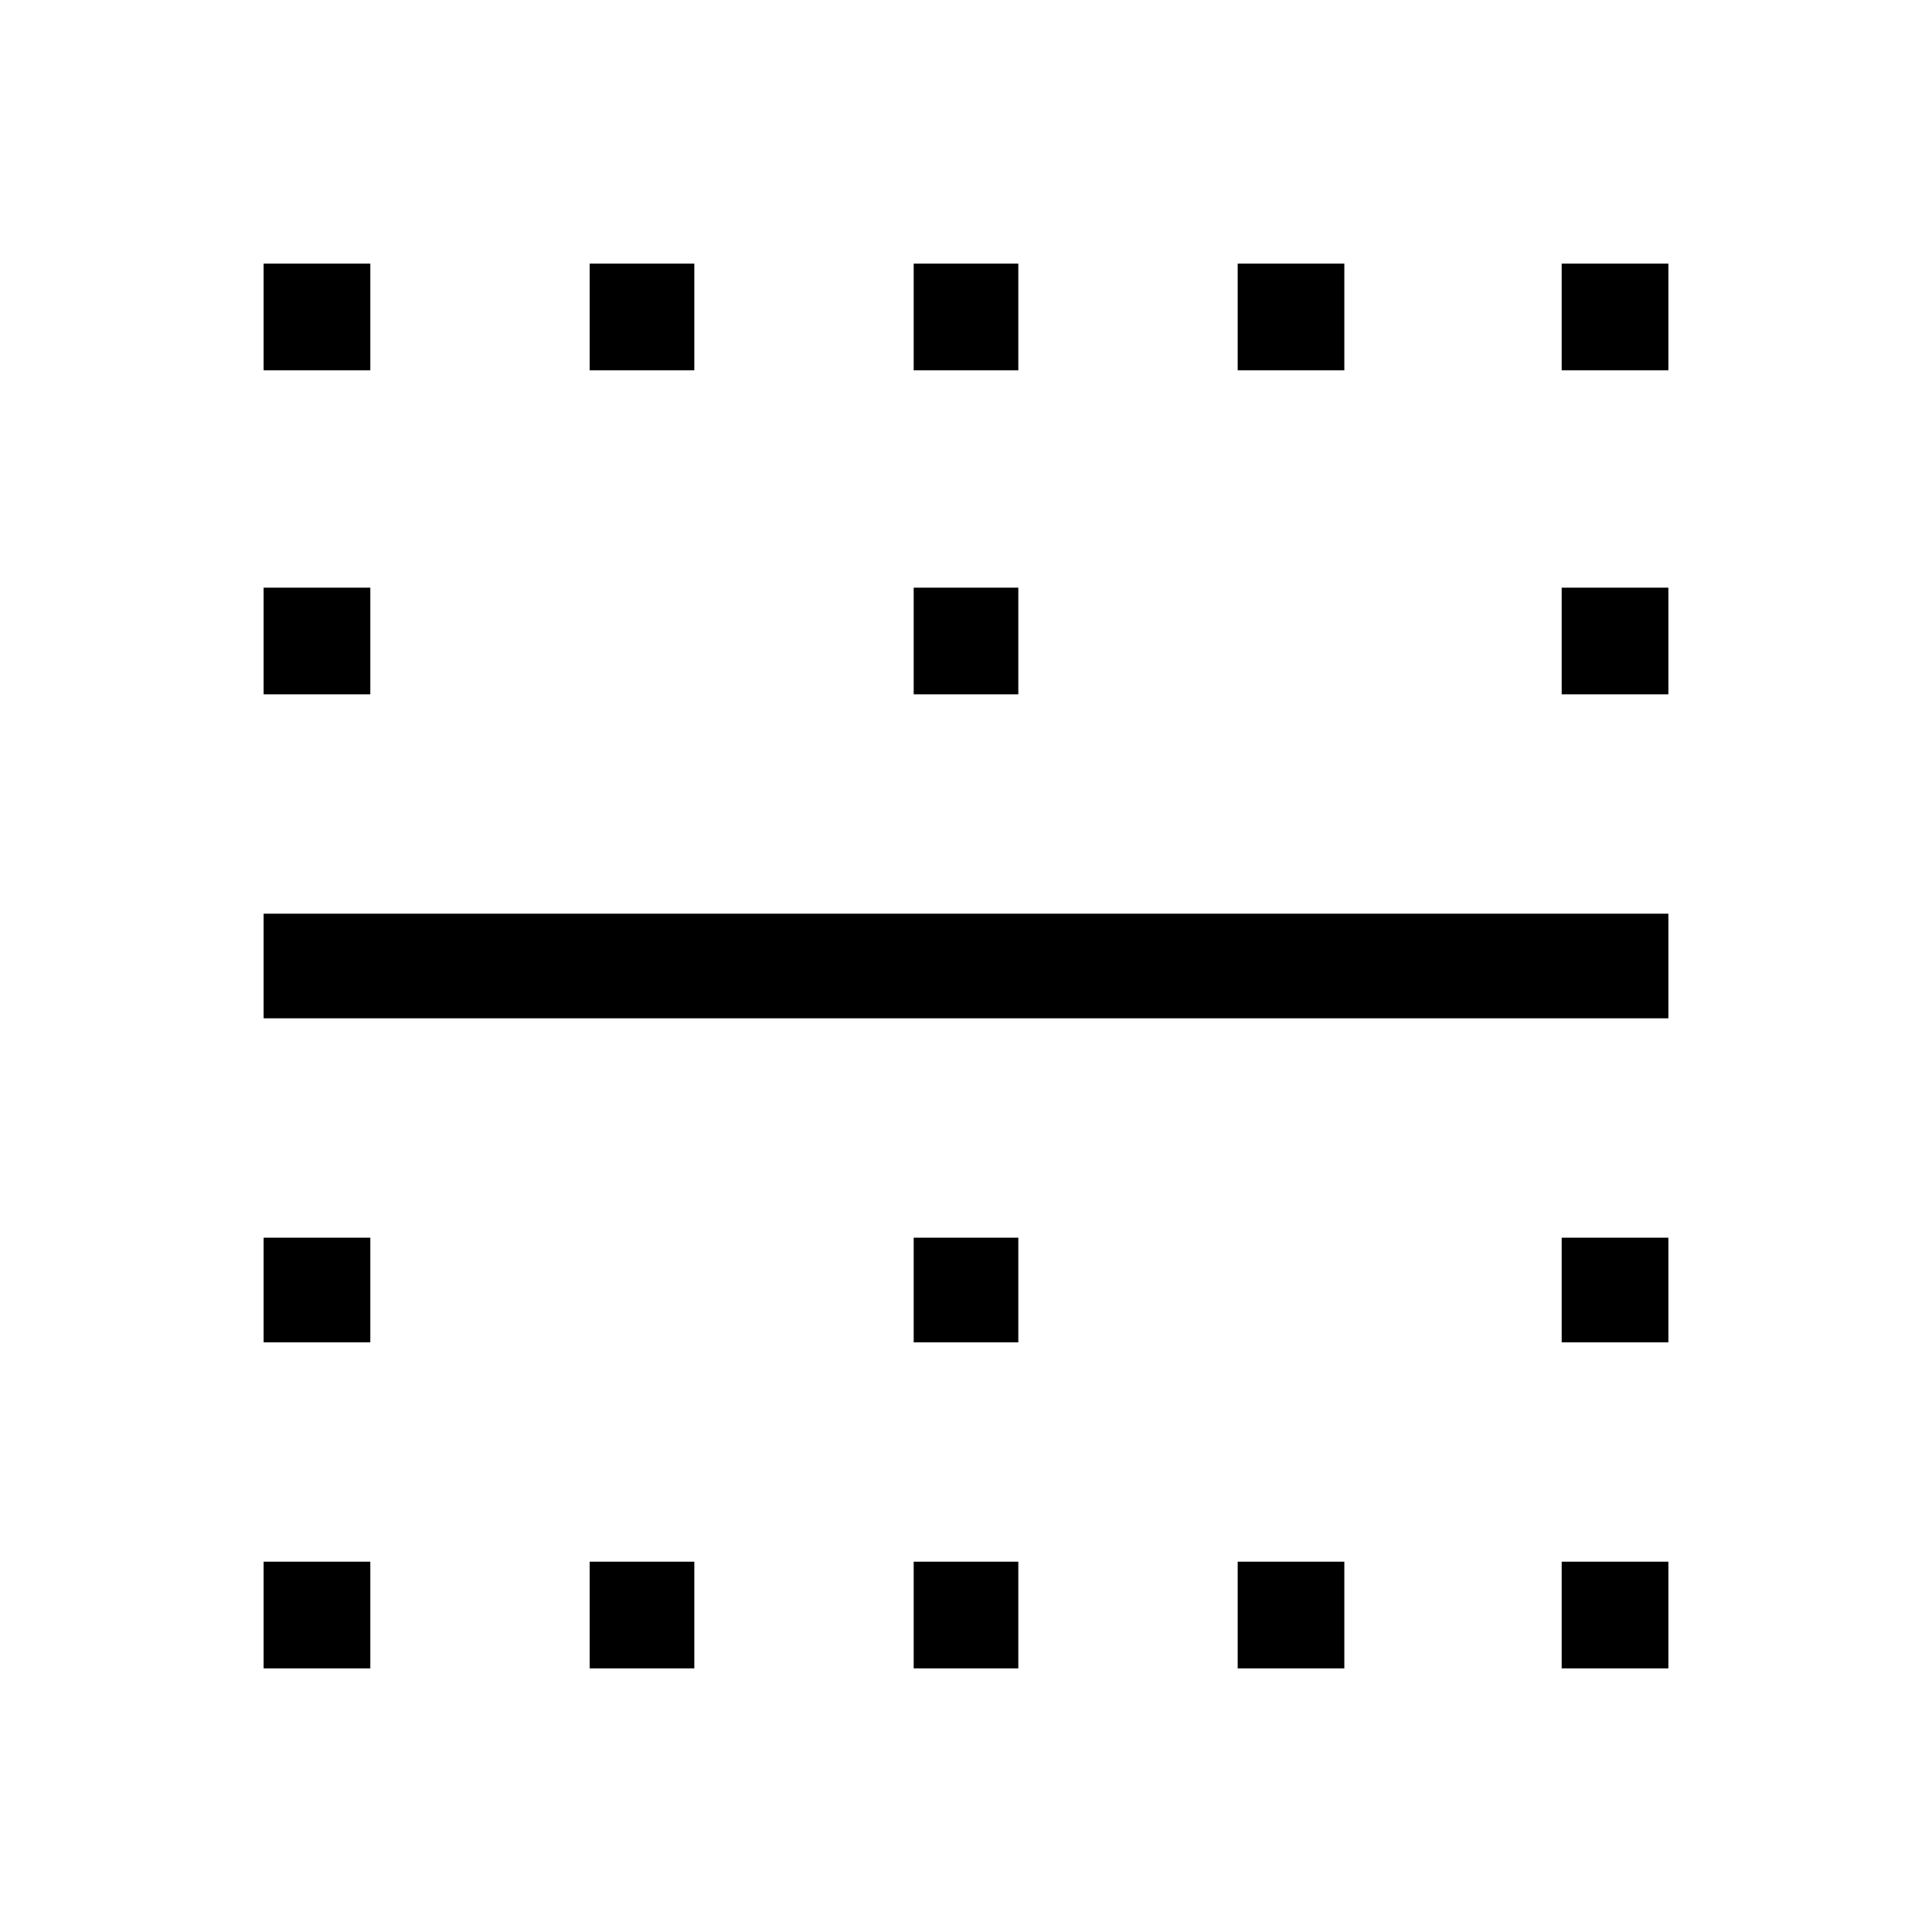 <svg xmlns="http://www.w3.org/2000/svg" height="40" width="40"><path d="M5.458 7.667V5.458H7.667V7.667ZM12.208 7.667V5.458H14.375V7.667ZM18.917 7.667V5.458H21.083V7.667ZM25.625 7.667V5.458H27.833V7.667ZM32.333 7.667V5.458H34.542V7.667ZM5.458 14.375V12.167H7.667V14.375ZM18.917 14.375V12.167H21.083V14.375ZM32.333 14.375V12.167H34.542V14.375ZM5.458 21.083V18.917H34.542V21.083ZM5.458 27.792V25.625H7.667V27.792ZM18.917 27.792V25.625H21.083V27.792ZM32.333 27.792V25.625H34.542V27.792ZM5.458 34.542V32.333H7.667V34.542ZM12.208 34.542V32.333H14.375V34.542ZM18.917 34.542V32.333H21.083V34.542ZM25.625 34.542V32.333H27.833V34.542ZM32.333 34.542V32.333H34.542V34.542Z"/></svg>